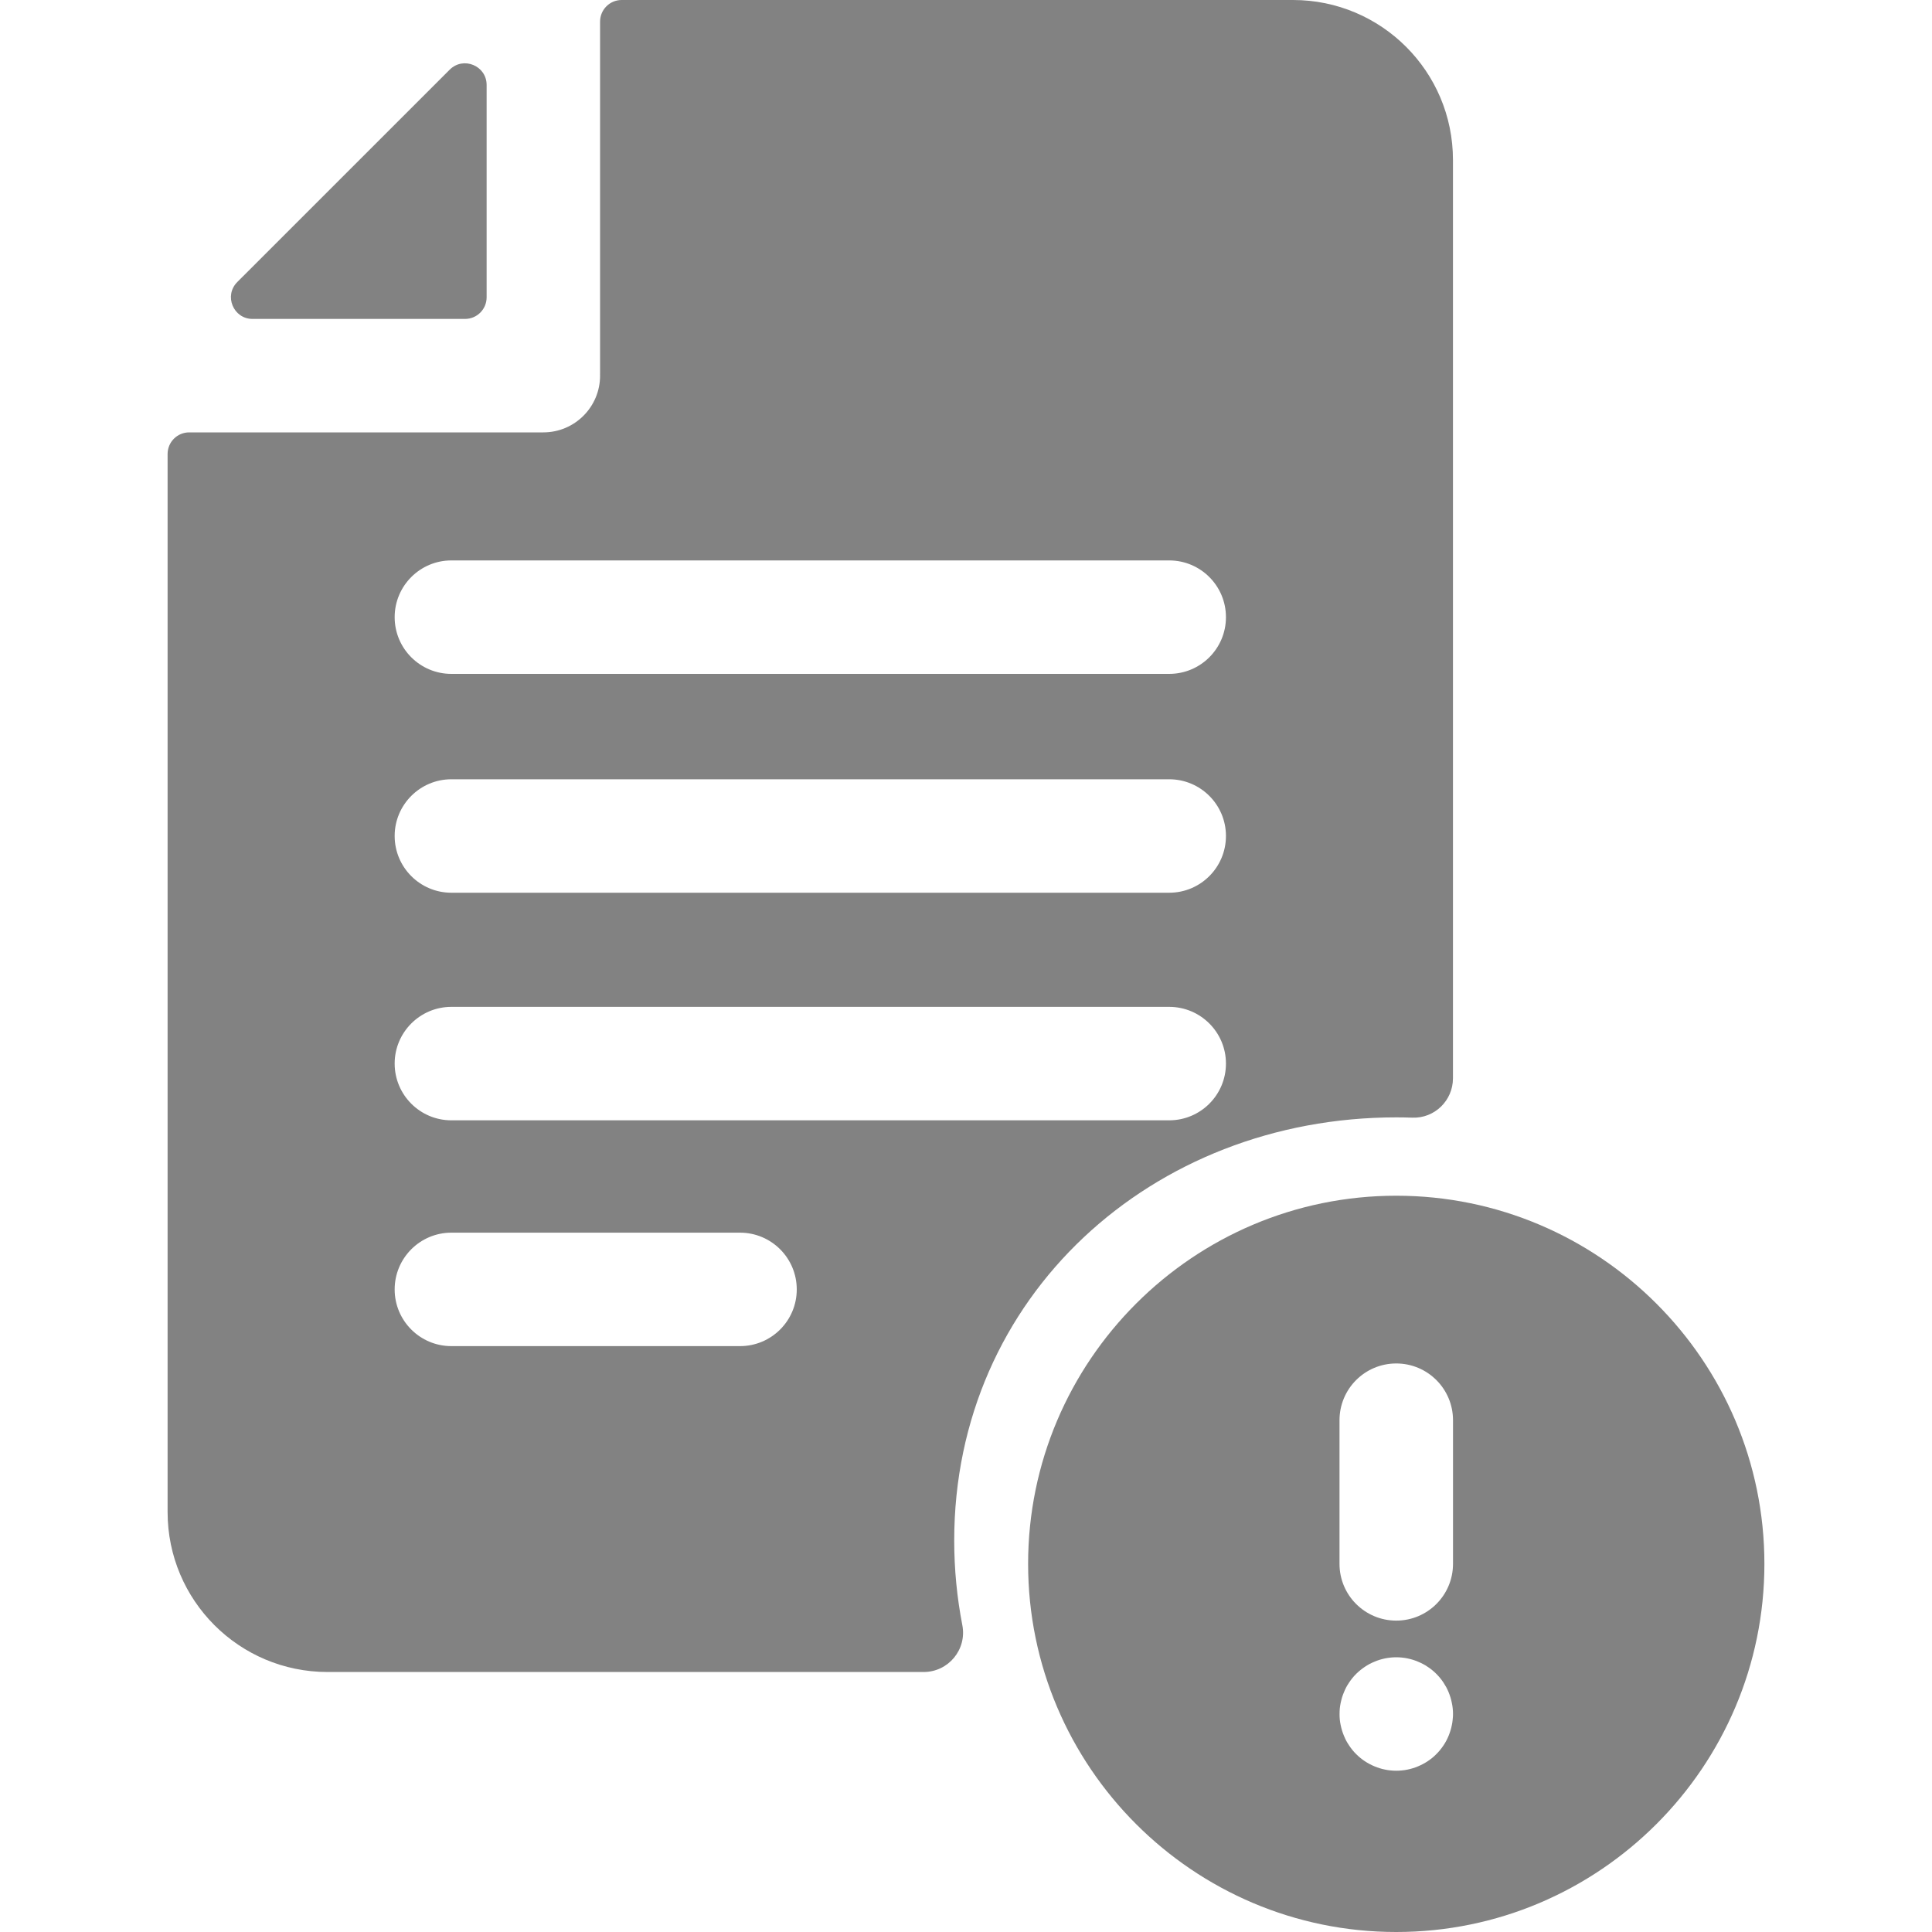 <svg width="40" height="40" viewBox="0 0 40 40" fill="none" xmlns="http://www.w3.org/2000/svg">
<g clip-path="url(#clip0)">
<path d="M9.311 1.442L4.913 5.839C4.631 6.121 4.831 6.603 5.229 6.603H9.628C9.875 6.603 10.075 6.403 10.075 6.156V1.759C10.075 1.36 9.593 1.161 9.311 1.442Z" fill="#828282"/>
<path d="M28.908 24.756C24.705 24.756 21.286 28.175 21.286 32.378C21.286 36.581 24.705 40 28.908 40C33.111 40 36.53 36.581 36.53 32.378C36.53 28.175 33.111 24.756 28.908 24.756ZM27.733 29.404C27.733 28.755 28.259 28.229 28.908 28.229C29.557 28.229 30.083 28.755 30.083 29.404V32.378C30.083 33.027 29.557 33.553 28.908 33.553C28.259 33.553 27.733 33.027 27.733 32.378V29.404ZM30.076 35.602C30.073 35.64 30.067 35.679 30.059 35.716C30.052 35.754 30.042 35.791 30.031 35.827C30.02 35.864 30.007 35.9 29.993 35.935C29.978 35.971 29.962 36.006 29.944 36.04C29.926 36.073 29.906 36.107 29.885 36.138C29.863 36.17 29.84 36.202 29.816 36.231C29.791 36.261 29.766 36.29 29.738 36.317C29.712 36.344 29.683 36.37 29.653 36.395C29.623 36.419 29.592 36.442 29.56 36.463C29.529 36.484 29.495 36.504 29.461 36.522C29.427 36.54 29.392 36.556 29.357 36.571C29.322 36.586 29.286 36.599 29.249 36.61C29.212 36.621 29.175 36.631 29.138 36.638C29.1 36.646 29.062 36.652 29.023 36.655C28.985 36.659 28.947 36.661 28.908 36.661C28.87 36.661 28.831 36.659 28.793 36.655C28.755 36.652 28.717 36.646 28.679 36.638C28.642 36.631 28.604 36.621 28.567 36.61C28.53 36.599 28.494 36.586 28.459 36.571C28.424 36.556 28.389 36.54 28.355 36.522C28.321 36.504 28.288 36.484 28.256 36.463C28.224 36.442 28.193 36.419 28.164 36.395C28.133 36.37 28.105 36.344 28.078 36.317C28.05 36.29 28.024 36.261 28 36.231C27.976 36.202 27.953 36.17 27.932 36.138C27.91 36.107 27.891 36.073 27.872 36.04C27.855 36.006 27.838 35.971 27.824 35.935C27.809 35.9 27.796 35.864 27.785 35.827C27.774 35.791 27.765 35.754 27.757 35.716C27.749 35.679 27.743 35.64 27.739 35.602C27.735 35.564 27.734 35.525 27.734 35.487C27.734 35.449 27.736 35.409 27.739 35.371C27.743 35.333 27.749 35.295 27.757 35.258C27.765 35.22 27.774 35.182 27.785 35.145C27.796 35.109 27.809 35.073 27.824 35.038C27.838 35.002 27.855 34.967 27.872 34.933C27.89 34.9 27.91 34.867 27.932 34.835C27.953 34.803 27.976 34.771 28 34.742C28.024 34.712 28.05 34.684 28.078 34.656C28.105 34.63 28.133 34.603 28.164 34.579C28.193 34.554 28.224 34.532 28.256 34.511C28.288 34.489 28.321 34.469 28.355 34.451C28.389 34.433 28.424 34.417 28.459 34.403C28.494 34.388 28.53 34.374 28.567 34.363C28.604 34.352 28.641 34.343 28.679 34.335C28.717 34.327 28.755 34.322 28.793 34.318C28.869 34.31 28.947 34.31 29.024 34.318C29.062 34.322 29.1 34.327 29.138 34.335C29.175 34.343 29.212 34.352 29.249 34.363C29.286 34.374 29.322 34.388 29.357 34.403C29.392 34.417 29.427 34.433 29.461 34.451C29.495 34.469 29.529 34.489 29.56 34.511C29.592 34.532 29.623 34.554 29.653 34.579C29.683 34.603 29.712 34.63 29.738 34.656C29.766 34.684 29.792 34.713 29.816 34.742C29.84 34.771 29.864 34.803 29.885 34.835C29.906 34.867 29.926 34.9 29.944 34.933C29.962 34.967 29.978 35.002 29.993 35.038C30.007 35.073 30.02 35.109 30.031 35.145C30.042 35.182 30.052 35.22 30.059 35.258C30.067 35.295 30.073 35.333 30.077 35.371C30.081 35.409 30.083 35.449 30.083 35.487C30.083 35.525 30.081 35.564 30.076 35.602Z" fill="#828282"/>
<path d="M26.771 0H12.871C12.624 0 12.424 0.2 12.424 0.447V7.723C12.424 7.732 12.423 7.741 12.423 7.75C12.423 7.759 12.424 7.768 12.424 7.777C12.424 8.426 11.898 8.952 11.249 8.952H3.917C3.67 8.952 3.47 9.152 3.47 9.399V31.306C3.47 33.135 4.952 34.617 6.781 34.617H19.123C19.636 34.617 20.022 34.15 19.924 33.647C19.814 33.08 19.756 32.494 19.756 31.894C19.756 26.84 23.854 23.134 28.908 23.134C29.019 23.134 29.13 23.136 29.24 23.14C29.701 23.157 30.082 22.786 30.082 22.325V3.311C30.082 1.482 28.6 0 26.771 0ZM15.321 27.87H9.345C8.697 27.87 8.171 27.345 8.171 26.696C8.171 26.047 8.697 25.521 9.345 25.521H15.321C15.97 25.521 16.496 26.047 16.496 26.696C16.496 27.345 15.97 27.87 15.321 27.87ZM24.207 23.195H9.345C8.697 23.195 8.171 22.669 8.171 22.02C8.171 21.372 8.697 20.846 9.345 20.846H24.207C24.856 20.846 25.382 21.372 25.382 22.02C25.382 22.669 24.856 23.195 24.207 23.195ZM24.207 18.483H9.345C8.697 18.483 8.171 17.957 8.171 17.308C8.171 16.66 8.697 16.134 9.345 16.134H24.207C24.856 16.134 25.382 16.66 25.382 17.308C25.382 17.957 24.856 18.483 24.207 18.483ZM24.207 13.952H9.345C8.697 13.952 8.171 13.427 8.171 12.778C8.171 12.129 8.697 11.603 9.345 11.603H24.207C24.856 11.603 25.382 12.129 25.382 12.778C25.382 13.427 24.856 13.952 24.207 13.952Z" fill="#828282"/>
</g>
<defs>
<clipPath id="clip0">
<rect width="40" height="40" fill="white"/>
</clipPath>
</defs>
</svg>

